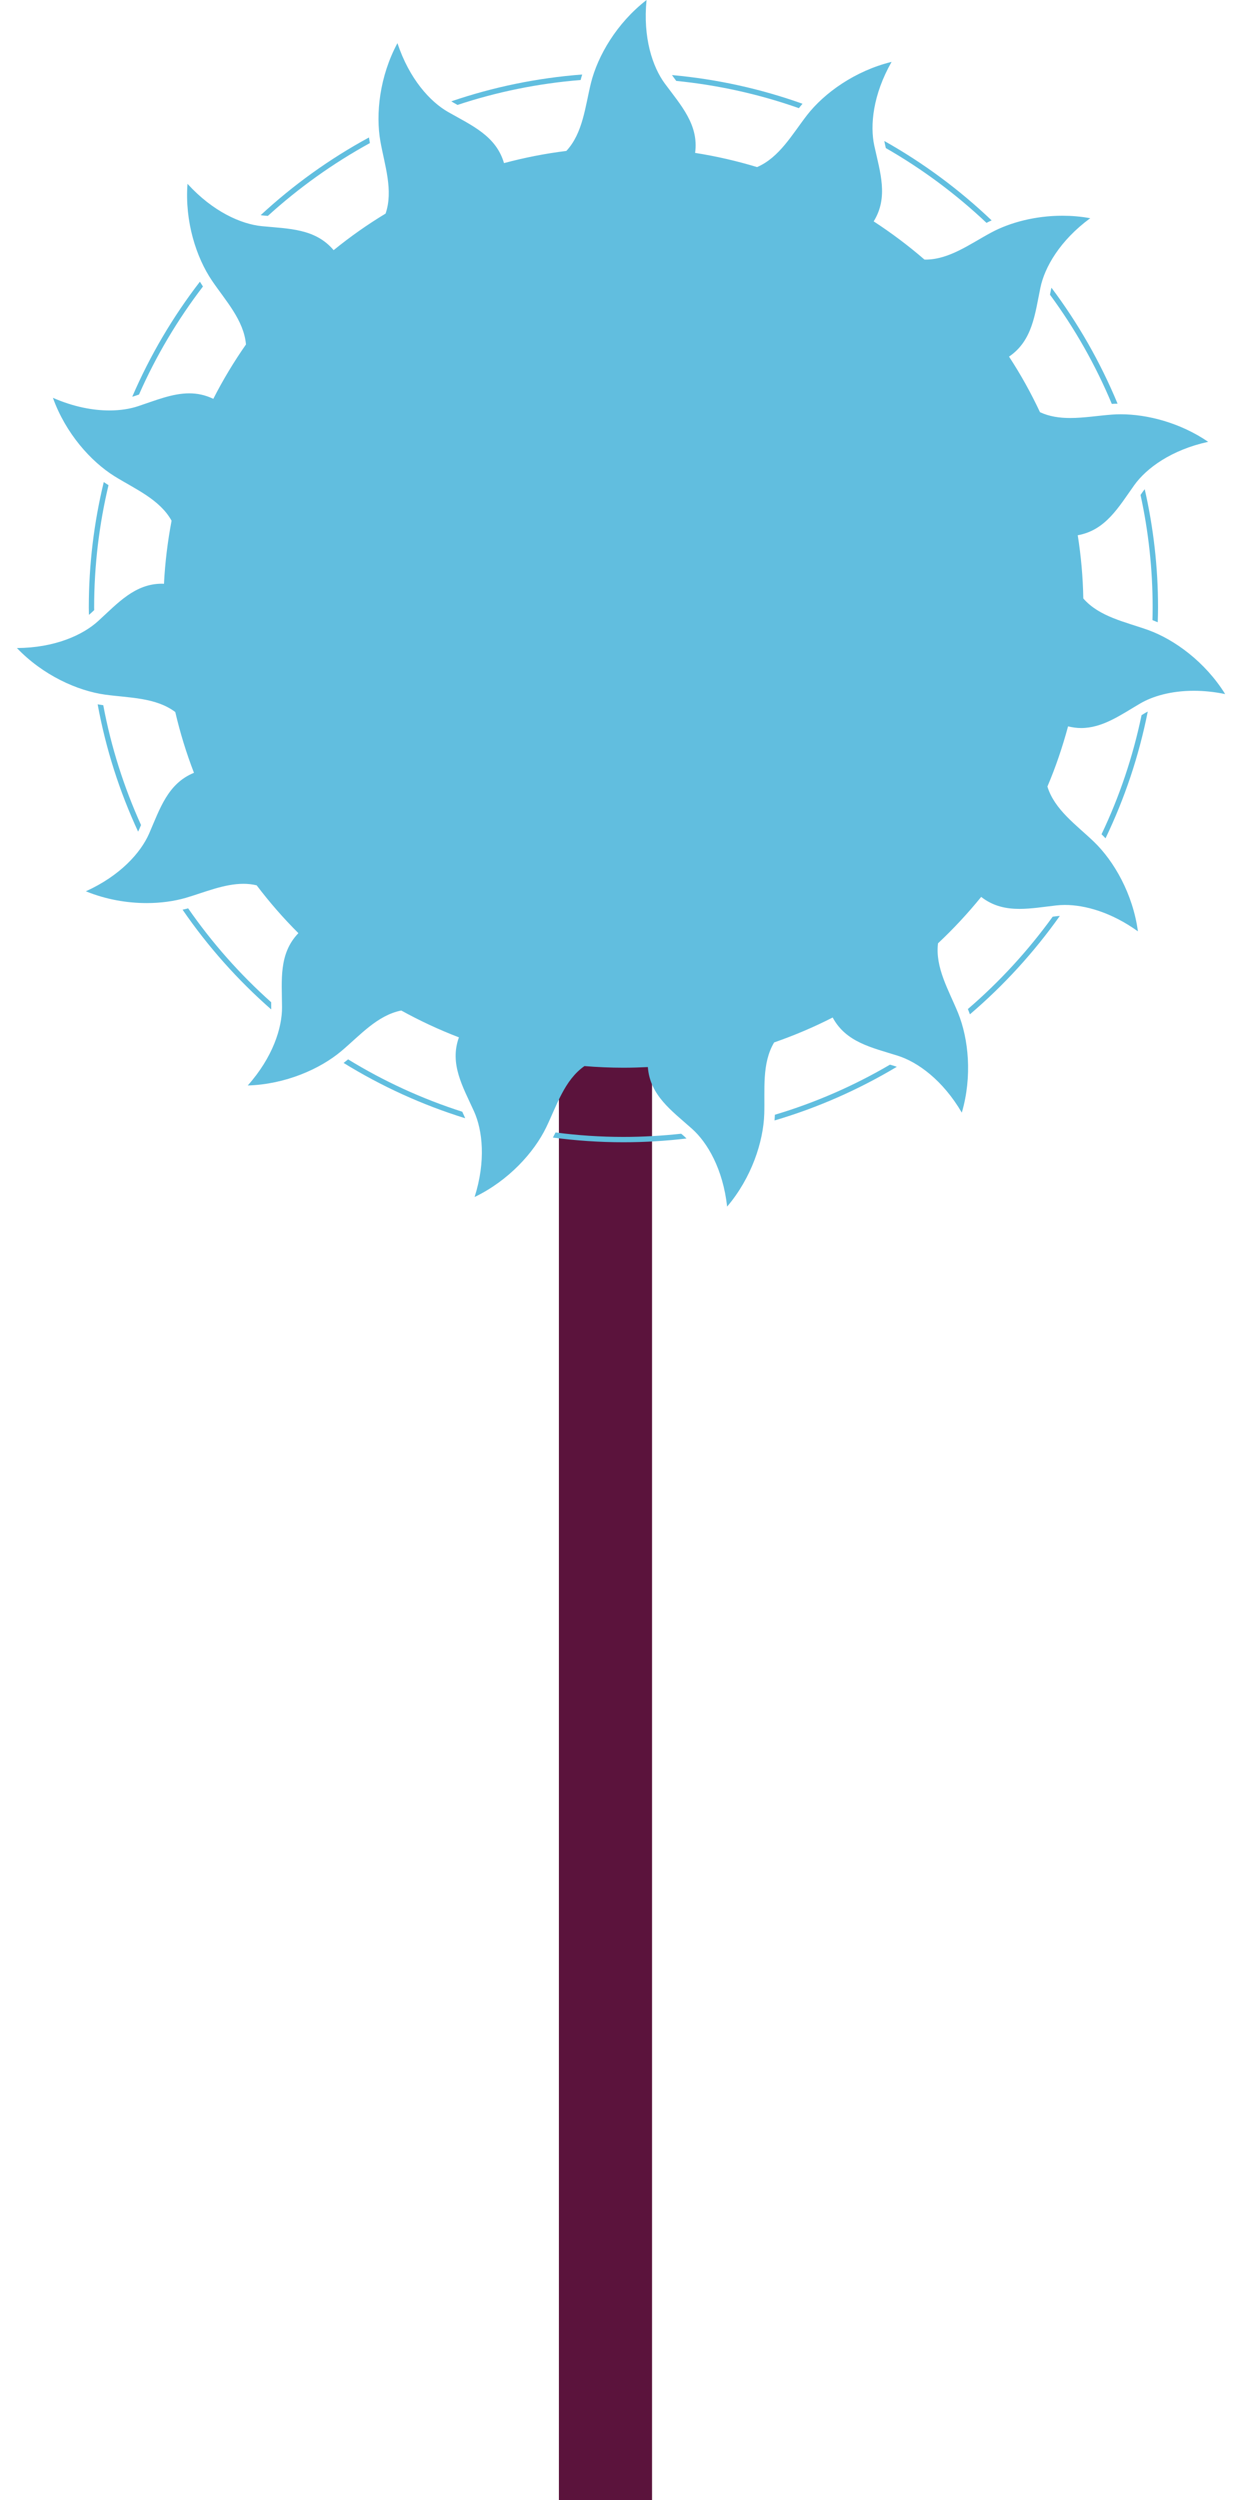 <?xml version="1.0" encoding="utf-8"?>
<!-- Generator: Adobe Illustrator 16.0.0, SVG Export Plug-In . SVG Version: 6.00 Build 0)  -->
<!DOCTYPE svg PUBLIC "-//W3C//DTD SVG 1.0//EN" "http://www.w3.org/TR/2001/REC-SVG-20010904/DTD/svg10.dtd">
<svg version="1.0" id="Calque_1" xmlns="http://www.w3.org/2000/svg" xmlns:xlink="http://www.w3.org/1999/xlink" x="0px" y="0px"
	 width="40px" height="80.5px" viewBox="0 0 40 80.5" enable-background="new 0 0 40 80.5" xml:space="preserve">
<g>
	<rect x="18" y="19" fill="#5B133C" width="3" height="62"/>
</g>
<g>
	<path fill="#61BEDF" d="M36.984,20.288c-0.733-0.263-1.58-0.425-2.095-1.019c-0.012-0.69-0.074-1.37-0.179-2.035
		c0.9-0.162,1.314-0.903,1.822-1.615c0.392-0.546,1.193-1.134,2.379-1.393c-0.903-0.616-1.96-0.887-2.818-0.887
		c-0.095,0-0.187,0.003-0.276,0.01c-0.441,0.032-0.903,0.11-1.351,0.11c-0.337,0-0.666-0.045-0.972-0.187
		c-0.291-0.621-0.623-1.219-0.997-1.789c0.756-0.515,0.833-1.36,1.01-2.218c0.135-0.657,0.628-1.521,1.605-2.239
		c-0.302-0.055-0.603-0.08-0.897-0.08c-0.874,0-1.691,0.219-2.285,0.538c-0.677,0.361-1.354,0.875-2.126,0.875
		c-0.011,0-0.021-0.001-0.032-0.002c-0.515-0.446-1.061-0.855-1.634-1.229c0.482-0.776,0.207-1.581,0.02-2.436
		c-0.143-0.655-0.044-1.646,0.557-2.7c-1.179,0.289-2.169,1.002-2.723,1.714c-0.475,0.613-0.891,1.366-1.61,1.674
		c-0.647-0.196-1.314-0.35-1.995-0.457c0.123-0.904-0.454-1.528-0.975-2.232C21.015,2.153,20.702,1.208,20.823,0
		c-0.961,0.743-1.573,1.797-1.791,2.673c-0.185,0.754-0.258,1.613-0.792,2.187c-0.686,0.084-1.355,0.217-2.008,0.392
		c-0.255-0.877-1.036-1.211-1.797-1.644c-0.583-0.331-1.252-1.066-1.635-2.219c-0.575,1.069-0.707,2.282-0.548,3.169
		c0.137,0.765,0.421,1.577,0.166,2.319c-0.586,0.354-1.145,0.748-1.673,1.178c-0.59-0.699-1.44-0.688-2.313-0.773
		C7.768,7.217,6.856,6.816,6.039,5.919C5.947,7.13,6.321,8.291,6.828,9.038c0.436,0.643,1.025,1.271,1.094,2.053
		c-0.39,0.558-0.742,1.142-1.052,1.751c-0.264-0.127-0.521-0.177-0.775-0.177c-0.546,0-1.083,0.227-1.648,0.414
		c-0.256,0.085-0.568,0.137-0.922,0.137c-0.531,0-1.155-0.115-1.821-0.407c0.409,1.143,1.223,2.052,1.988,2.528
		c0.66,0.409,1.453,0.744,1.834,1.429c-0.126,0.663-0.21,1.341-0.245,2.032c-0.021-0.002-0.041-0.004-0.062-0.004
		c-0.878,0-1.426,0.627-2.059,1.204c-0.495,0.452-1.401,0.861-2.615,0.868c0.839,0.878,1.951,1.378,2.845,1.501
		c0.769,0.105,1.629,0.088,2.255,0.559c0.156,0.67,0.357,1.324,0.602,1.957c-0.845,0.346-1.096,1.156-1.445,1.958
		c-0.27,0.615-0.931,1.356-2.037,1.857c0.649,0.266,1.332,0.38,1.959,0.38c0.457,0,0.885-0.061,1.251-0.166
		c0.608-0.178,1.239-0.455,1.868-0.455c0.141,0,0.282,0.016,0.423,0.049c0.413,0.544,0.86,1.059,1.344,1.54
		c-0.635,0.66-0.533,1.504-0.527,2.38c0.005,0.671-0.297,1.617-1.104,2.525c1.214-0.037,2.33-0.53,3.019-1.111
		c0.594-0.501,1.155-1.151,1.925-1.303c0.595,0.328,1.214,0.618,1.857,0.864c-0.31,0.859,0.126,1.588,0.487,2.384
		c0.275,0.611,0.385,1.6,0.018,2.757c1.093-0.527,1.912-1.43,2.306-2.242c0.338-0.699,0.587-1.524,1.232-1.974
		c0.414,0.034,0.833,0.053,1.256,0.053c0.265,0,0.527-0.008,0.786-0.021c0.067,0.911,0.763,1.401,1.416,1.982
		c0.503,0.445,1.004,1.304,1.137,2.511c0.786-0.926,1.167-2.085,1.196-2.986c0.024-0.774-0.084-1.628,0.318-2.3
		c0.649-0.226,1.279-0.493,1.885-0.803c0.432,0.803,1.265,0.968,2.1,1.232c0.639,0.203,1.446,0.783,2.059,1.831
		c0.341-1.165,0.218-2.379-0.122-3.214c-0.295-0.721-0.741-1.458-0.644-2.238c0.496-0.465,0.96-0.964,1.39-1.494
		c0.384,0.3,0.8,0.386,1.234,0.386c0.382,0,0.781-0.066,1.188-0.112c0.087-0.009,0.177-0.015,0.272-0.015
		c0.646,0,1.494,0.232,2.354,0.85c-0.162-1.203-0.769-2.262-1.419-2.887c-0.56-0.537-1.266-1.027-1.496-1.775
		c0.266-0.625,0.485-1.272,0.665-1.938c0.144,0.034,0.283,0.054,0.419,0.054c0.691,0,1.27-0.418,1.901-0.789
		c0.403-0.237,1-0.411,1.729-0.411c0.313,0,0.652,0.032,1.011,0.106C38.816,21.315,37.831,20.596,36.984,20.288z"/>
	<path fill="#61BEDF" d="M37.286,20.036c0.005-0.157,0.01-0.315,0.01-0.474c0-1.31-0.15-2.584-0.429-3.811
		c-0.018,0.023-0.036,0.045-0.053,0.068c-0.027,0.039-0.055,0.078-0.082,0.118c0.255,1.168,0.39,2.381,0.39,3.624
		c0,0.137-0.003,0.271-0.006,0.406C37.173,19.99,37.23,20.013,37.286,20.036z"/>
	<path fill="#61BEDF" d="M8.735,32.428c0-0.053-0.001-0.105-0.001-0.157c-1.007-0.898-1.905-1.913-2.675-3.024
		c-0.058,0.017-0.118,0.03-0.179,0.044c0.814,1.186,1.775,2.265,2.854,3.211C8.735,32.477,8.737,32.451,8.735,32.428z"/>
	<path fill="#61BEDF" d="M14.888,35.796c-1.301-0.417-2.532-0.984-3.677-1.686c-0.047,0.039-0.096,0.078-0.145,0.115
		c1.214,0.749,2.527,1.35,3.916,1.781c-0.011-0.026-0.021-0.053-0.034-0.078C14.929,35.885,14.907,35.84,14.888,35.796z"/>
	<path fill="#61BEDF" d="M28.663,34.28c-1.156,0.677-2.399,1.222-3.707,1.613c-0.003,0.061-0.007,0.123-0.011,0.184
		c1.395-0.411,2.713-0.996,3.937-1.727c-0.024-0.009-0.049-0.019-0.074-0.026C28.759,34.309,28.712,34.295,28.663,34.28z"/>
	<path fill="#61BEDF" d="M33.903,29.516c-0.792,1.095-1.709,2.094-2.731,2.973c0.022,0.056,0.044,0.113,0.065,0.171
		c1.091-0.931,2.063-1.995,2.896-3.169c-0.025,0.003-0.05,0.004-0.074,0.006C34.007,29.503,33.955,29.51,33.903,29.516z"/>
	<path fill="#61BEDF" d="M35.476,26.862c0.044,0.042,0.087,0.086,0.129,0.13c0.615-1.28,1.076-2.649,1.36-4.082
		c-0.026,0.015-0.052,0.029-0.074,0.041c-0.043,0.025-0.084,0.05-0.126,0.076C36.486,24.37,36.051,25.655,35.476,26.862z"/>
	<path fill="#61BEDF" d="M21.938,36.504c-0.611,0.066-1.232,0.103-1.862,0.103c-0.738,0-1.469-0.05-2.184-0.143
		c-0.027,0.055-0.055,0.109-0.085,0.164c0.744,0.099,1.501,0.151,2.269,0.151c0.689,0,1.368-0.042,2.034-0.121
		c-0.02-0.02-0.04-0.04-0.061-0.059C22.013,36.567,21.977,36.535,21.938,36.504z"/>
	<path fill="#61BEDF" d="M21.779,2.605c1.37,0.137,2.693,0.435,3.95,0.878c0.038-0.048,0.077-0.096,0.117-0.142
		c-1.334-0.477-2.742-0.792-4.204-0.924c0.016,0.023,0.032,0.047,0.049,0.069C21.721,2.527,21.749,2.566,21.779,2.605z"/>
	<path fill="#61BEDF" d="M33.846,9.336c-0.011,0.051-0.02,0.103-0.03,0.154c0.796,1.081,1.466,2.26,1.991,3.515
		c0.06-0.005,0.123-0.006,0.186-0.007c-0.555-1.338-1.272-2.591-2.13-3.734C33.856,9.288,33.851,9.313,33.846,9.336z"/>
	<path fill="#61BEDF" d="M14.734,3.379c1.263-0.419,2.593-0.692,3.966-0.803c0.015-0.06,0.032-0.118,0.05-0.177
		c-1.464,0.111-2.876,0.407-4.216,0.864c0.024,0.015,0.047,0.029,0.071,0.043C14.648,3.331,14.69,3.355,14.734,3.379z"/>
	<path fill="#61BEDF" d="M4.483,26.703c0.021-0.046,0.039-0.092,0.059-0.138c-0.551-1.218-0.964-2.511-1.216-3.858
		c-0.061-0.01-0.121-0.019-0.181-0.029c0.263,1.436,0.705,2.811,1.303,4.1C4.46,26.752,4.473,26.727,4.483,26.703z"/>
	<path fill="#61BEDF" d="M28.496,4.62c0.011,0.05,0.023,0.099,0.033,0.148c1.177,0.675,2.264,1.484,3.242,2.408
		c0.053-0.028,0.11-0.055,0.165-0.08c-1.036-0.988-2.197-1.849-3.455-2.556C28.485,4.568,28.49,4.594,28.496,4.62z"/>
	<path fill="#61BEDF" d="M8.626,6.952c0.996-0.904,2.098-1.693,3.286-2.345c-0.011-0.06-0.02-0.12-0.029-0.181
		c-1.267,0.688-2.438,1.53-3.487,2.501C8.42,6.932,8.444,6.936,8.469,6.938C8.521,6.943,8.573,6.948,8.626,6.952z"/>
	<path fill="#61BEDF" d="M3.342,15.521c-0.314,1.297-0.482,2.65-0.482,4.042c0,0.079,0.003,0.157,0.004,0.235
		c0.021-0.019,0.043-0.037,0.064-0.055c0.035-0.033,0.071-0.066,0.106-0.099c0-0.027-0.002-0.055-0.002-0.082
		c0-1.357,0.162-2.676,0.463-3.941C3.443,15.589,3.392,15.556,3.342,15.521z"/>
	<path fill="#61BEDF" d="M6.536,9.225C6.502,9.174,6.47,9.123,6.438,9.07c-0.872,1.131-1.606,2.374-2.179,3.704
		c0.025-0.008,0.053-0.014,0.079-0.023c0.046-0.015,0.092-0.031,0.139-0.048C5.025,11.459,5.72,10.293,6.536,9.225z"/>
</g>
</svg>
